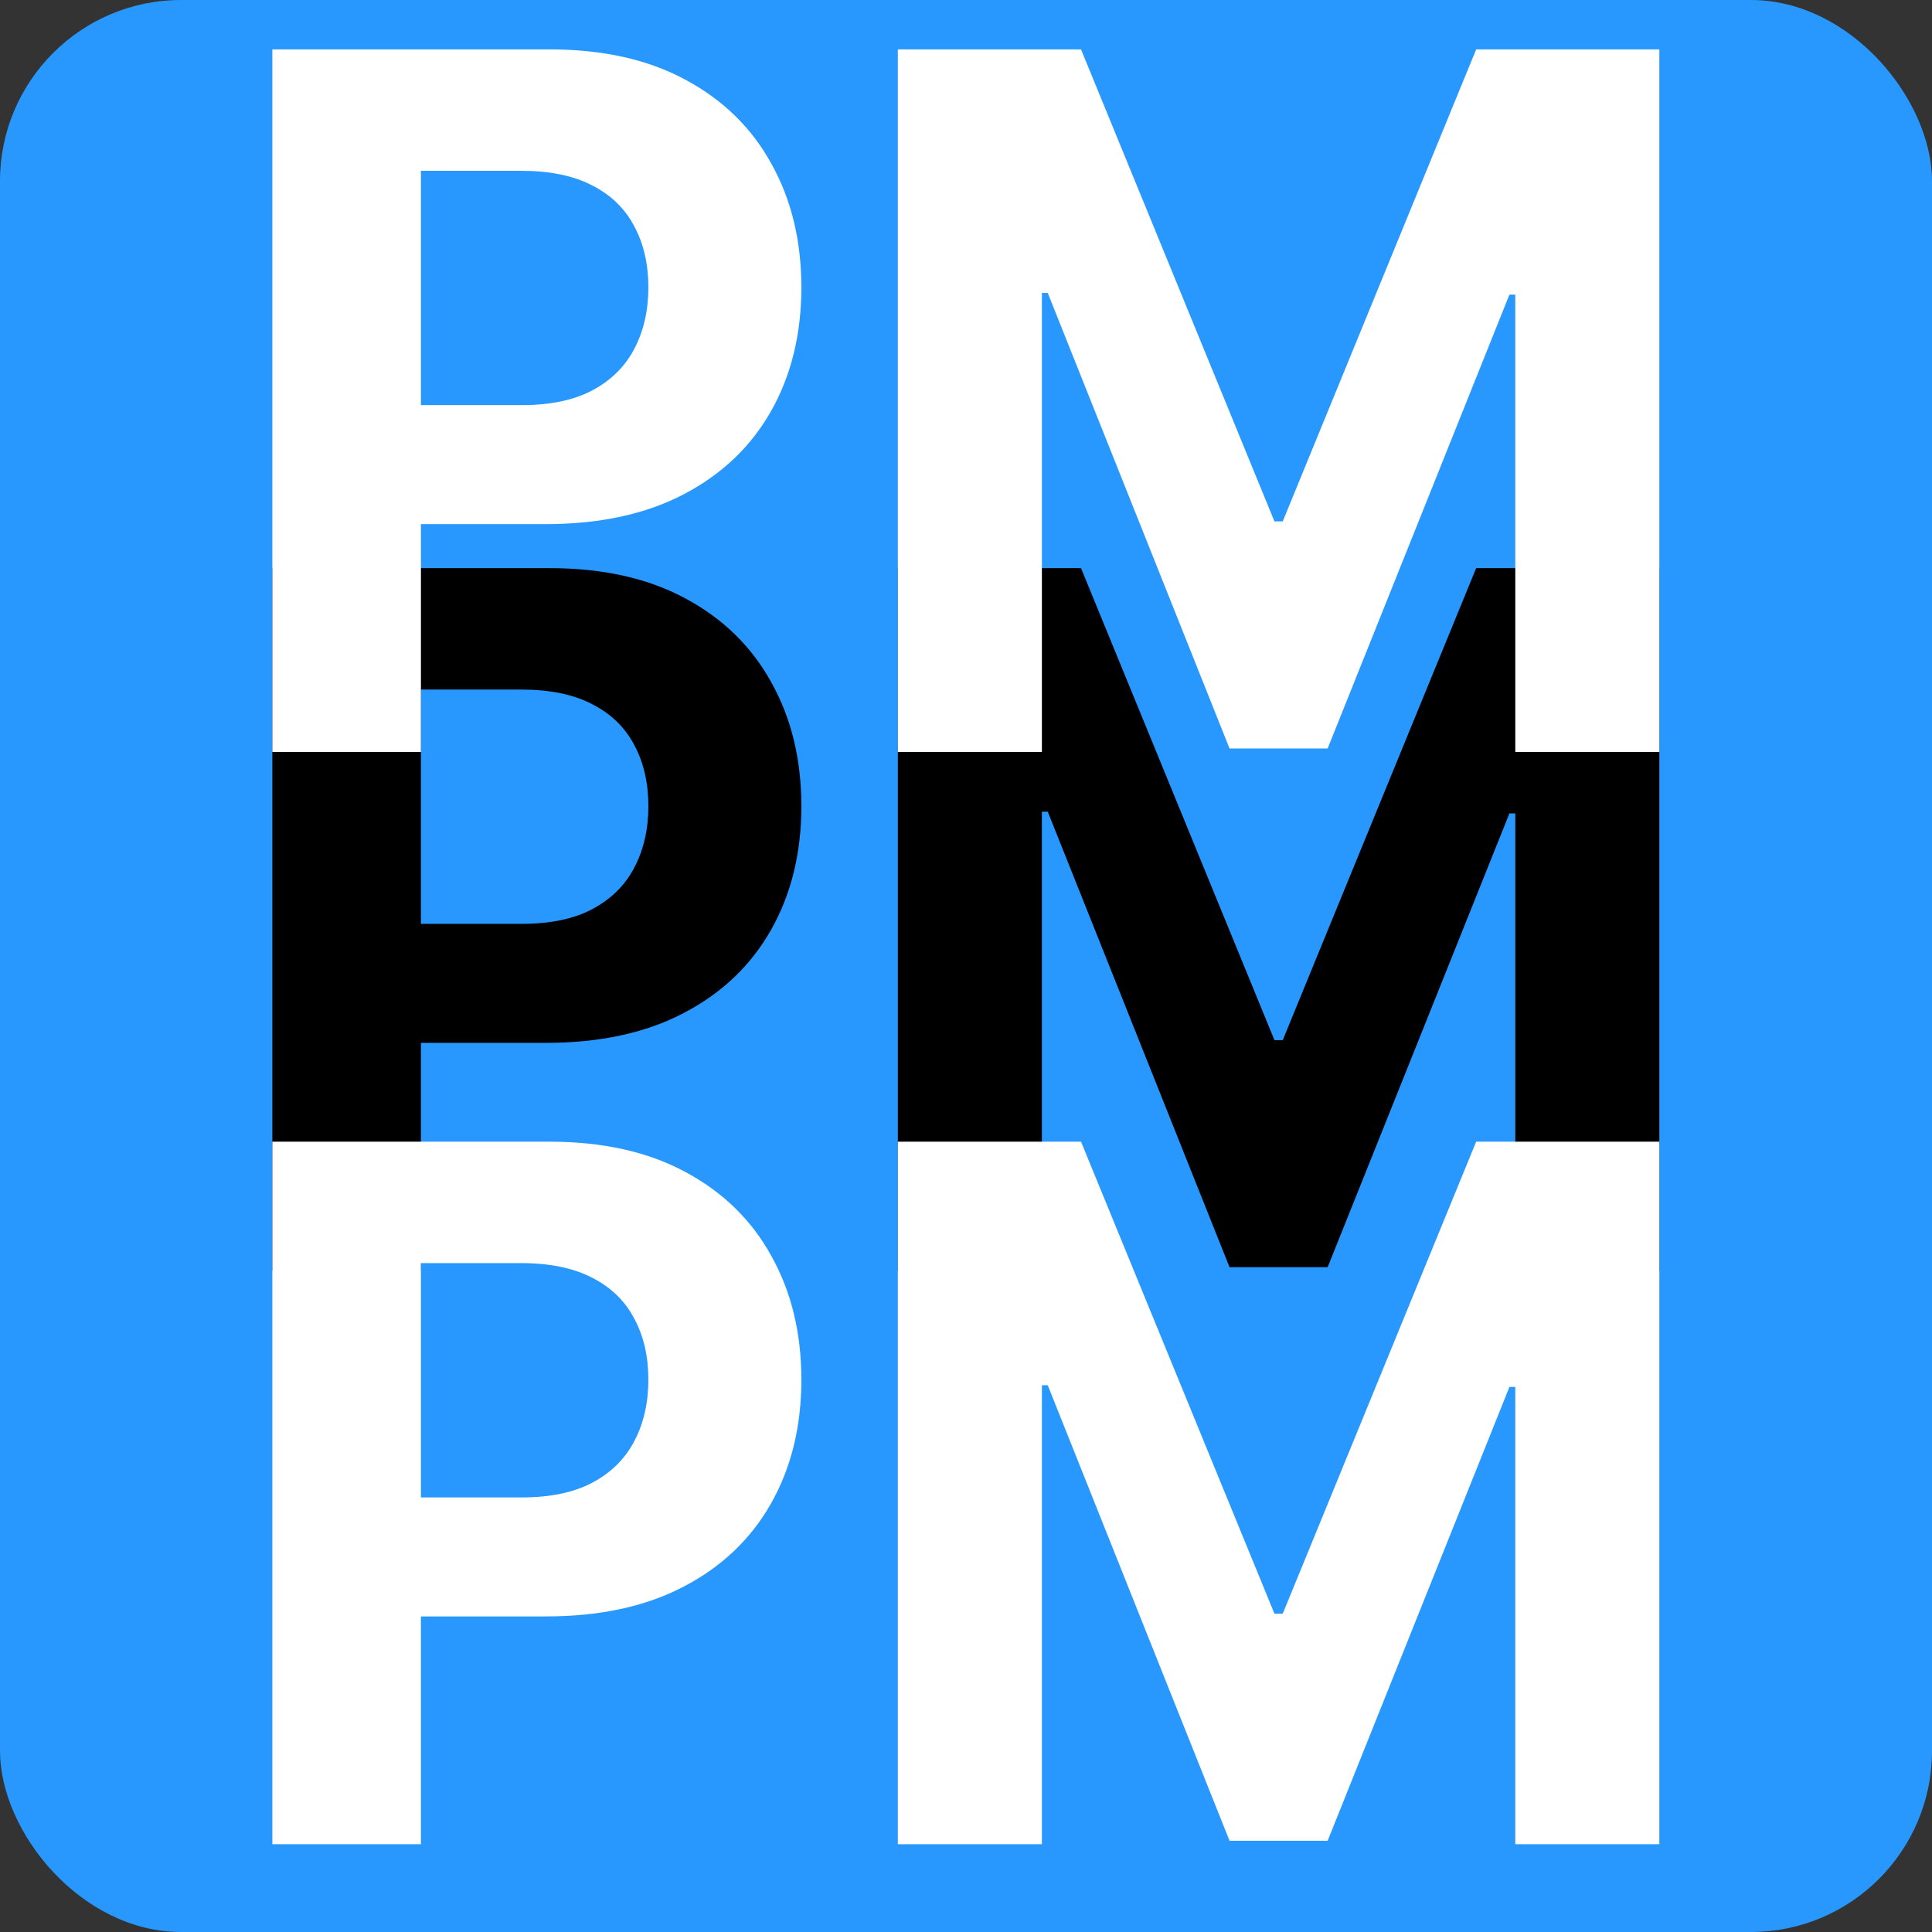 <svg width="32" height="32" viewBox="0 0 32 32" fill="none" xmlns="http://www.w3.org/2000/svg">
<rect x="0" y="0" width="32" height="32" fill="#333333" stroke="none"/>
<g clip-path="url(#clip0_22_96)">
<rect width="32" height="32" rx="3" fill="#2898FF"/>
<path d="M4.511 21.046V9.41H9.102C9.985 9.41 10.737 9.578 11.358 9.915C11.979 10.249 12.453 10.713 12.778 11.307C13.108 11.898 13.273 12.58 13.273 13.353C13.273 14.126 13.106 14.807 12.773 15.398C12.439 15.989 11.956 16.45 11.324 16.779C10.695 17.109 9.934 17.273 9.04 17.273H6.114V15.302H8.642C9.116 15.302 9.506 15.22 9.812 15.057C10.123 14.891 10.354 14.662 10.506 14.37C10.661 14.075 10.739 13.736 10.739 13.353C10.739 12.966 10.661 12.629 10.506 12.341C10.354 12.05 10.123 11.825 9.812 11.665C9.502 11.502 9.108 11.421 8.631 11.421H6.972V21.046H4.511ZM14.871 9.41H17.905L21.109 17.228H21.246L24.45 9.41H27.484V21.046H25.098V13.472H25.001L21.99 20.989H20.365L17.354 13.444H17.257V21.046H14.871V9.41Z" fill="black"/>
<path d="M4.511 12.454V0.818H9.102C9.985 0.818 10.737 0.986 11.358 1.323C11.979 1.657 12.453 2.121 12.778 2.715C13.108 3.306 13.273 3.988 13.273 4.761C13.273 5.533 13.106 6.215 12.773 6.806C12.439 7.397 11.956 7.857 11.324 8.187C10.695 8.516 9.934 8.681 9.04 8.681H6.114V6.71H8.642C9.116 6.71 9.506 6.628 9.812 6.465C10.123 6.299 10.354 6.069 10.506 5.778C10.661 5.482 10.739 5.143 10.739 4.761C10.739 4.374 10.661 4.037 10.506 3.749C10.354 3.458 10.123 3.232 9.812 3.073C9.502 2.91 9.108 2.829 8.631 2.829H6.972V12.454H4.511ZM14.871 0.818H17.905L21.109 8.636H21.246L24.45 0.818H27.484V12.454H25.098V4.88H25.001L21.99 12.397H20.365L17.354 4.852H17.257V12.454H14.871V0.818Z" fill="white"/>
<path d="M4.511 30.546V18.91H9.102C9.985 18.91 10.737 19.078 11.358 19.415C11.979 19.749 12.453 20.213 12.778 20.807C13.108 21.398 13.273 22.08 13.273 22.853C13.273 23.626 13.106 24.307 12.773 24.898C12.439 25.489 11.956 25.95 11.324 26.279C10.695 26.609 9.934 26.773 9.04 26.773H6.114V24.802H8.642C9.116 24.802 9.506 24.72 9.812 24.557C10.123 24.391 10.354 24.162 10.506 23.87C10.661 23.575 10.739 23.235 10.739 22.853C10.739 22.466 10.661 22.129 10.506 21.841C10.354 21.55 10.123 21.325 9.812 21.165C9.502 21.003 9.108 20.921 8.631 20.921H6.972V30.546H4.511ZM14.871 18.91H17.905L21.109 26.728H21.246L24.45 18.91H27.484V30.546H25.098V22.972H25.001L21.99 30.489H20.365L17.354 22.944H17.257V30.546H14.871V18.91Z" fill="white"/>
</g>
<defs>
<clipPath id="clip0_22_96">
<rect width="32" height="32" rx="3" fill="white"/>
</clipPath>
</defs>
</svg>
